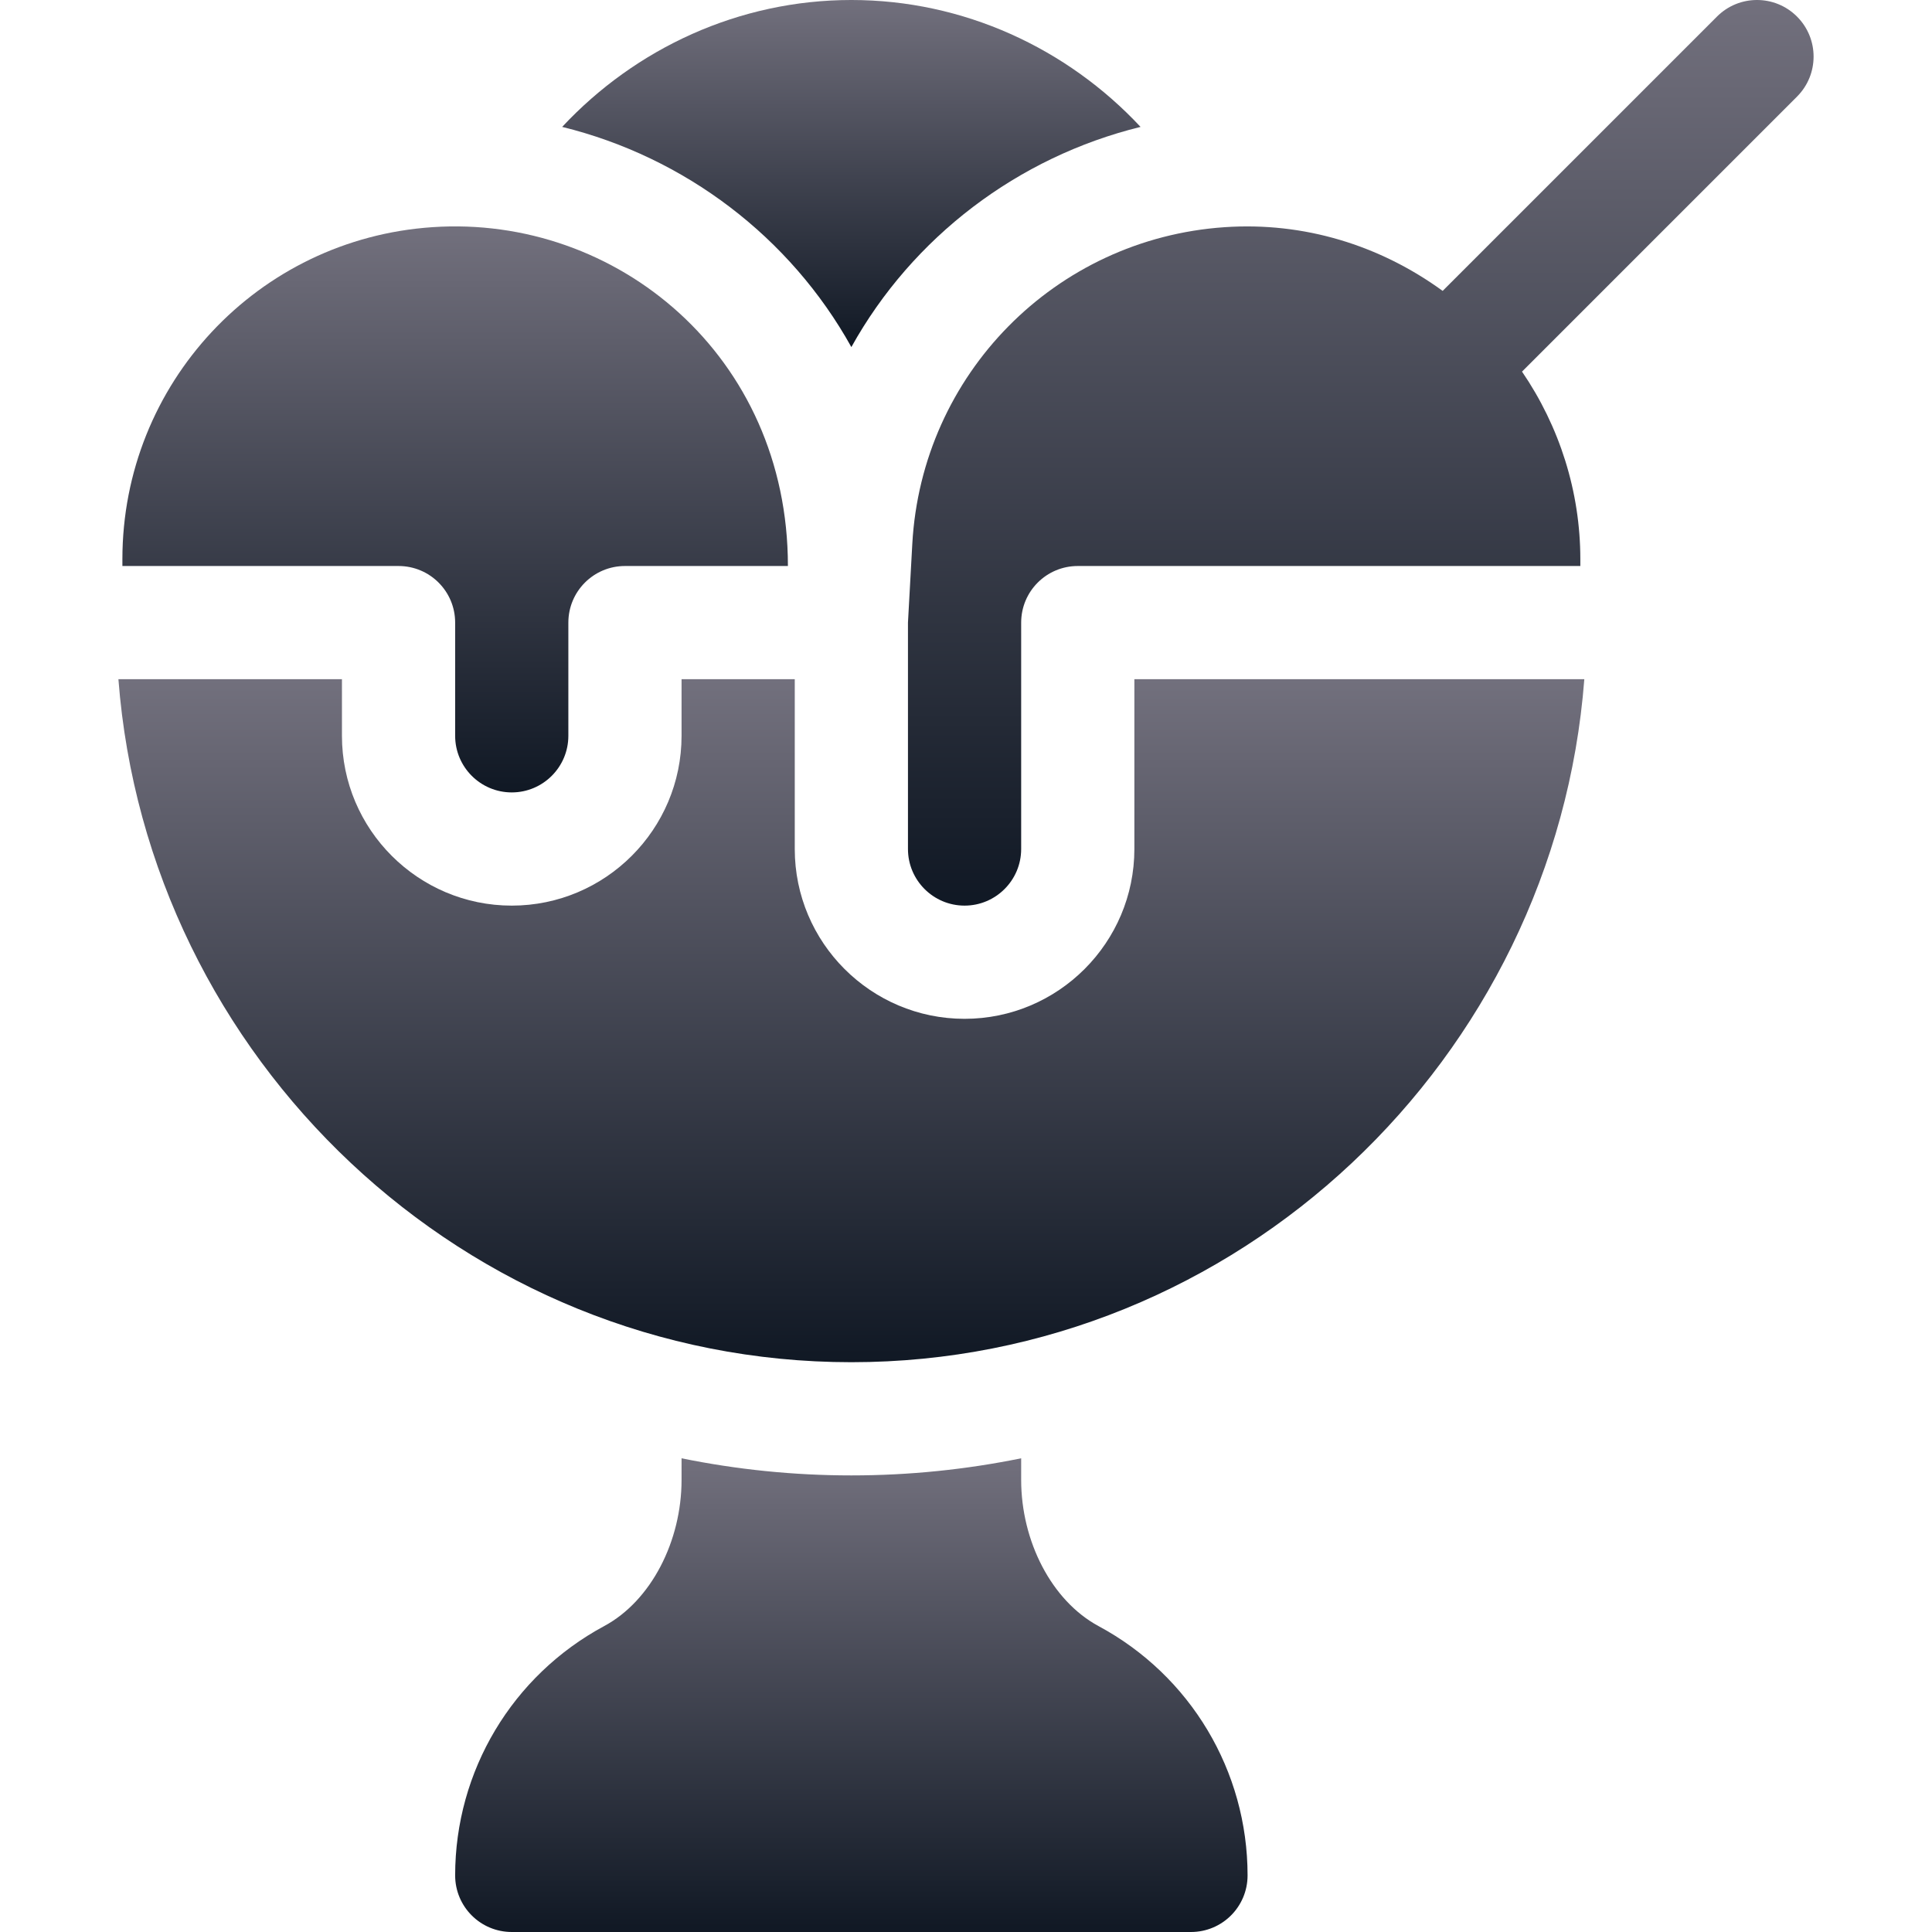 <svg width="512" height="512" viewBox="0 0 512 512" fill="none" xmlns="http://www.w3.org/2000/svg">
<g clip-path="url(#clip0_10025_59841)">
<path d="M225.62 -0.002C195.898 -0.002 168.456 12.77 148.981 33.629C181.519 41.627 209.432 62.847 225.62 91.976C241.808 62.848 269.721 41.627 302.259 33.629C282.784 12.77 255.342 -0.002 225.62 -0.002Z" fill="url(#paint0_linear_10025_59841)"/>
<path d="M476.226 4.393C470.367 -1.466 460.874 -1.466 455.015 4.393L382.318 77.09C365.641 64.964 345.549 58.773 324.534 60.206C279.627 63.262 244.24 99.228 241.767 144.169L240.62 164.998V224.998C240.62 233.274 247.344 239.998 255.62 239.998C263.896 239.998 270.62 233.274 270.62 224.998V164.998C270.62 156.707 277.329 149.998 285.62 149.998H418.804V148.182C418.804 130.304 413.296 113.037 403.35 98.48L476.226 25.604C482.085 19.744 482.085 10.252 476.226 4.393Z" fill="url(#paint1_linear_10025_59841)"/>
<path d="M291.128 430.934C278.662 424.21 270.62 408.401 270.62 392.2V386.463C256.076 389.427 241.028 390.999 225.62 390.999C210.212 390.999 195.164 389.428 180.62 386.463V392.2C180.62 408.401 172.578 424.211 160.127 430.92C135.752 444.03 120.62 469.343 120.62 496.999C120.62 505.29 127.329 511.999 135.62 511.999H315.62C323.911 511.999 330.62 505.29 330.62 496.999C330.62 469.342 315.488 444.029 291.128 430.934Z" fill="url(#paint2_linear_10025_59841)"/>
<path d="M114.638 60.198C68.285 63.298 32.436 101.726 32.436 148.182V149.998H105.62C113.911 149.998 120.62 156.707 120.62 164.998V194.998C120.62 203.274 127.344 209.998 135.62 209.998C143.896 209.998 150.62 203.274 150.62 194.998V164.998C150.62 156.707 157.329 149.998 165.62 149.998H208.804C208.804 94.266 163.393 56.905 114.638 60.198Z" fill="url(#paint3_linear_10025_59841)"/>
<path d="M300.62 179.998V224.998C300.62 249.812 280.434 269.998 255.62 269.998C230.806 269.998 210.62 249.812 210.62 224.998V179.998H180.62V194.998C180.62 219.812 160.434 239.998 135.62 239.998C110.806 239.998 90.62 219.812 90.62 194.998V179.998H31.38C39.089 280.514 123.163 360.998 225.62 360.998C328.077 360.998 412.151 280.514 419.86 179.998H300.62Z" fill="url(#paint4_linear_10025_59841)"/>
</g>
<defs>
<linearGradient id="paint0_linear_10025_59841" x1="225.62" y1="-0.002" x2="225.62" y2="91.976" gradientUnits="userSpaceOnUse">
<stop stop-color="#72707D"/>
<stop offset="1" stop-color="#101824"/>
</linearGradient>
<linearGradient id="paint1_linear_10025_59841" x1="360.62" y1="-0.001" x2="360.62" y2="239.998" gradientUnits="userSpaceOnUse">
<stop stop-color="#72707D"/>
<stop offset="1" stop-color="#101824"/>
</linearGradient>
<linearGradient id="paint2_linear_10025_59841" x1="225.62" y1="386.463" x2="225.62" y2="511.999" gradientUnits="userSpaceOnUse">
<stop stop-color="#72707D"/>
<stop offset="1" stop-color="#101824"/>
</linearGradient>
<linearGradient id="paint3_linear_10025_59841" x1="120.62" y1="59.996" x2="120.62" y2="209.998" gradientUnits="userSpaceOnUse">
<stop stop-color="#72707D"/>
<stop offset="1" stop-color="#101824"/>
</linearGradient>
<linearGradient id="paint4_linear_10025_59841" x1="225.62" y1="179.998" x2="225.62" y2="360.998" gradientUnits="userSpaceOnUse">
<stop stop-color="#72707D"/>
<stop offset="1" stop-color="#101824"/>
</linearGradient>
<clipPath id="clip0_10025_59841">
<rect width="512.001" height="512.001" fill="white" transform="translate(0 -0.002)"/>
</clipPath>
</defs>
</svg>
